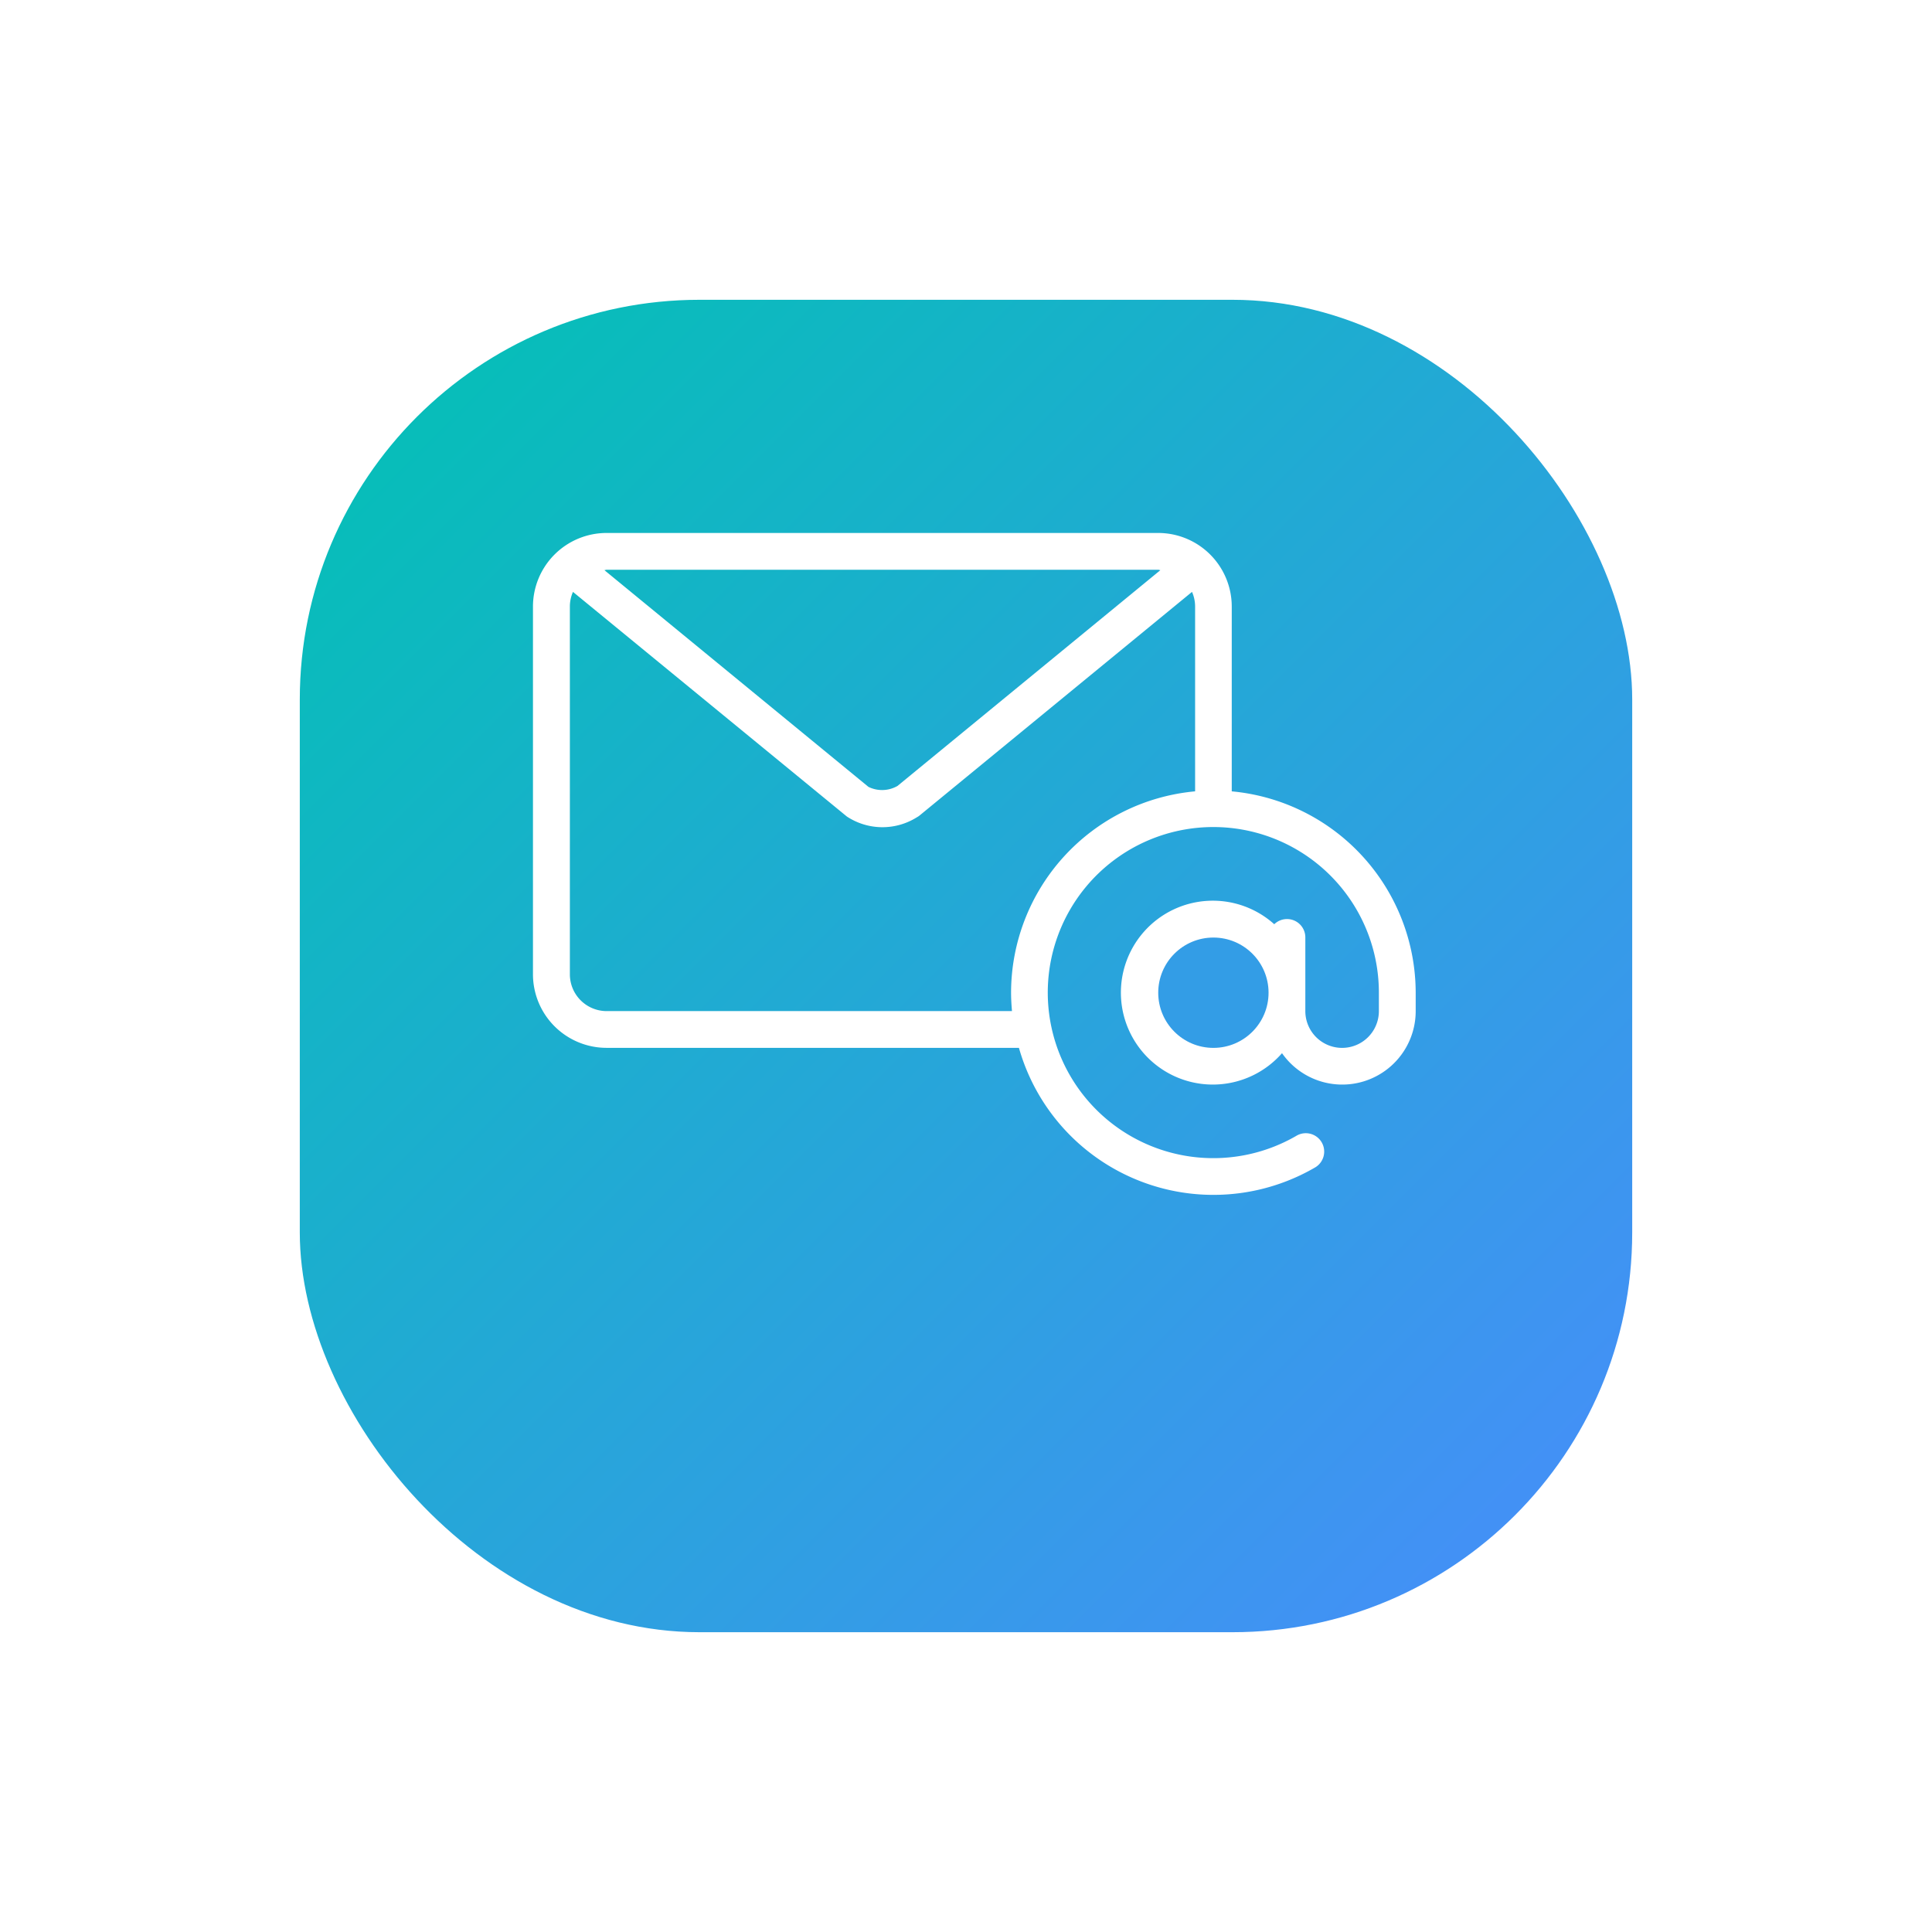 <svg xmlns="http://www.w3.org/2000/svg" xmlns:xlink="http://www.w3.org/1999/xlink" width="58" height="58" viewBox="0 0 58 58"><defs><style>.a{fill:url(#a);}.b{fill:#fff;}.c{fill:#339de6;}.d{filter:url(#b);}</style><linearGradient id="a" x2="1" y2="1" gradientUnits="objectBoundingBox"><stop offset="0" stop-color="#01c2b3"/><stop offset="1" stop-color="#498cfc"/></linearGradient><filter id="b" x="0" y="0" width="58" height="58" filterUnits="userSpaceOnUse"><feOffset dy="3" input="SourceAlpha"/><feGaussianBlur stdDeviation="3" result="c"/><feFlood flood-color="#96b7ff" flood-opacity="0.471"/><feComposite operator="in" in2="c"/><feComposite in="SourceGraphic"/></filter></defs><g transform="translate(-84 -86)"><g class="d" transform="matrix(1, 0, 0, 1, 84, 86)"><rect class="a" width="40" height="40" rx="12" transform="translate(9 6)"/></g><g transform="translate(-366.663 -288.811)"><g transform="translate(466.663 390.811)"><path class="b" d="M487.641,398.568v-5.549a2.21,2.21,0,0,0-2.207-2.208H468.871a2.211,2.211,0,0,0-2.208,2.208v11.042a2.21,2.21,0,0,0,2.208,2.207h12.381a6.069,6.069,0,0,0,8.875,3.6.552.552,0,1,0-.553-.955,4.97,4.97,0,1,1,2.484-4.3v.552a1.1,1.1,0,0,1-2.208,0v-2.208a.55.55,0,0,0-.933-.4,2.76,2.76,0,1,0,.233,3.871,2.205,2.205,0,0,0,4.013-1.266v-.552A6.08,6.08,0,0,0,487.641,398.568Zm-18.77-6.653h16.563c.023,0,.042.012.064.013l-7.892,6.478a.931.931,0,0,1-.871.028l-7.928-6.507C468.829,391.927,468.848,391.916,468.871,391.916Zm17.666,6.653a6.079,6.079,0,0,0-5.521,6.045c0,.186.012.369.027.552H468.871a1.105,1.105,0,0,1-1.1-1.1V393.019a1.092,1.092,0,0,1,.093-.439l8.223,6.744a1.941,1.941,0,0,0,2.1.023.511.511,0,0,0,.089-.06l8.172-6.707a1.09,1.09,0,0,1,.093.439v5.549Z" transform="translate(-466.663 -390.811)"/></g><circle class="c" cx="1.656" cy="1.656" r="1.656" transform="translate(485.434 402.957)"/></g></g></svg>